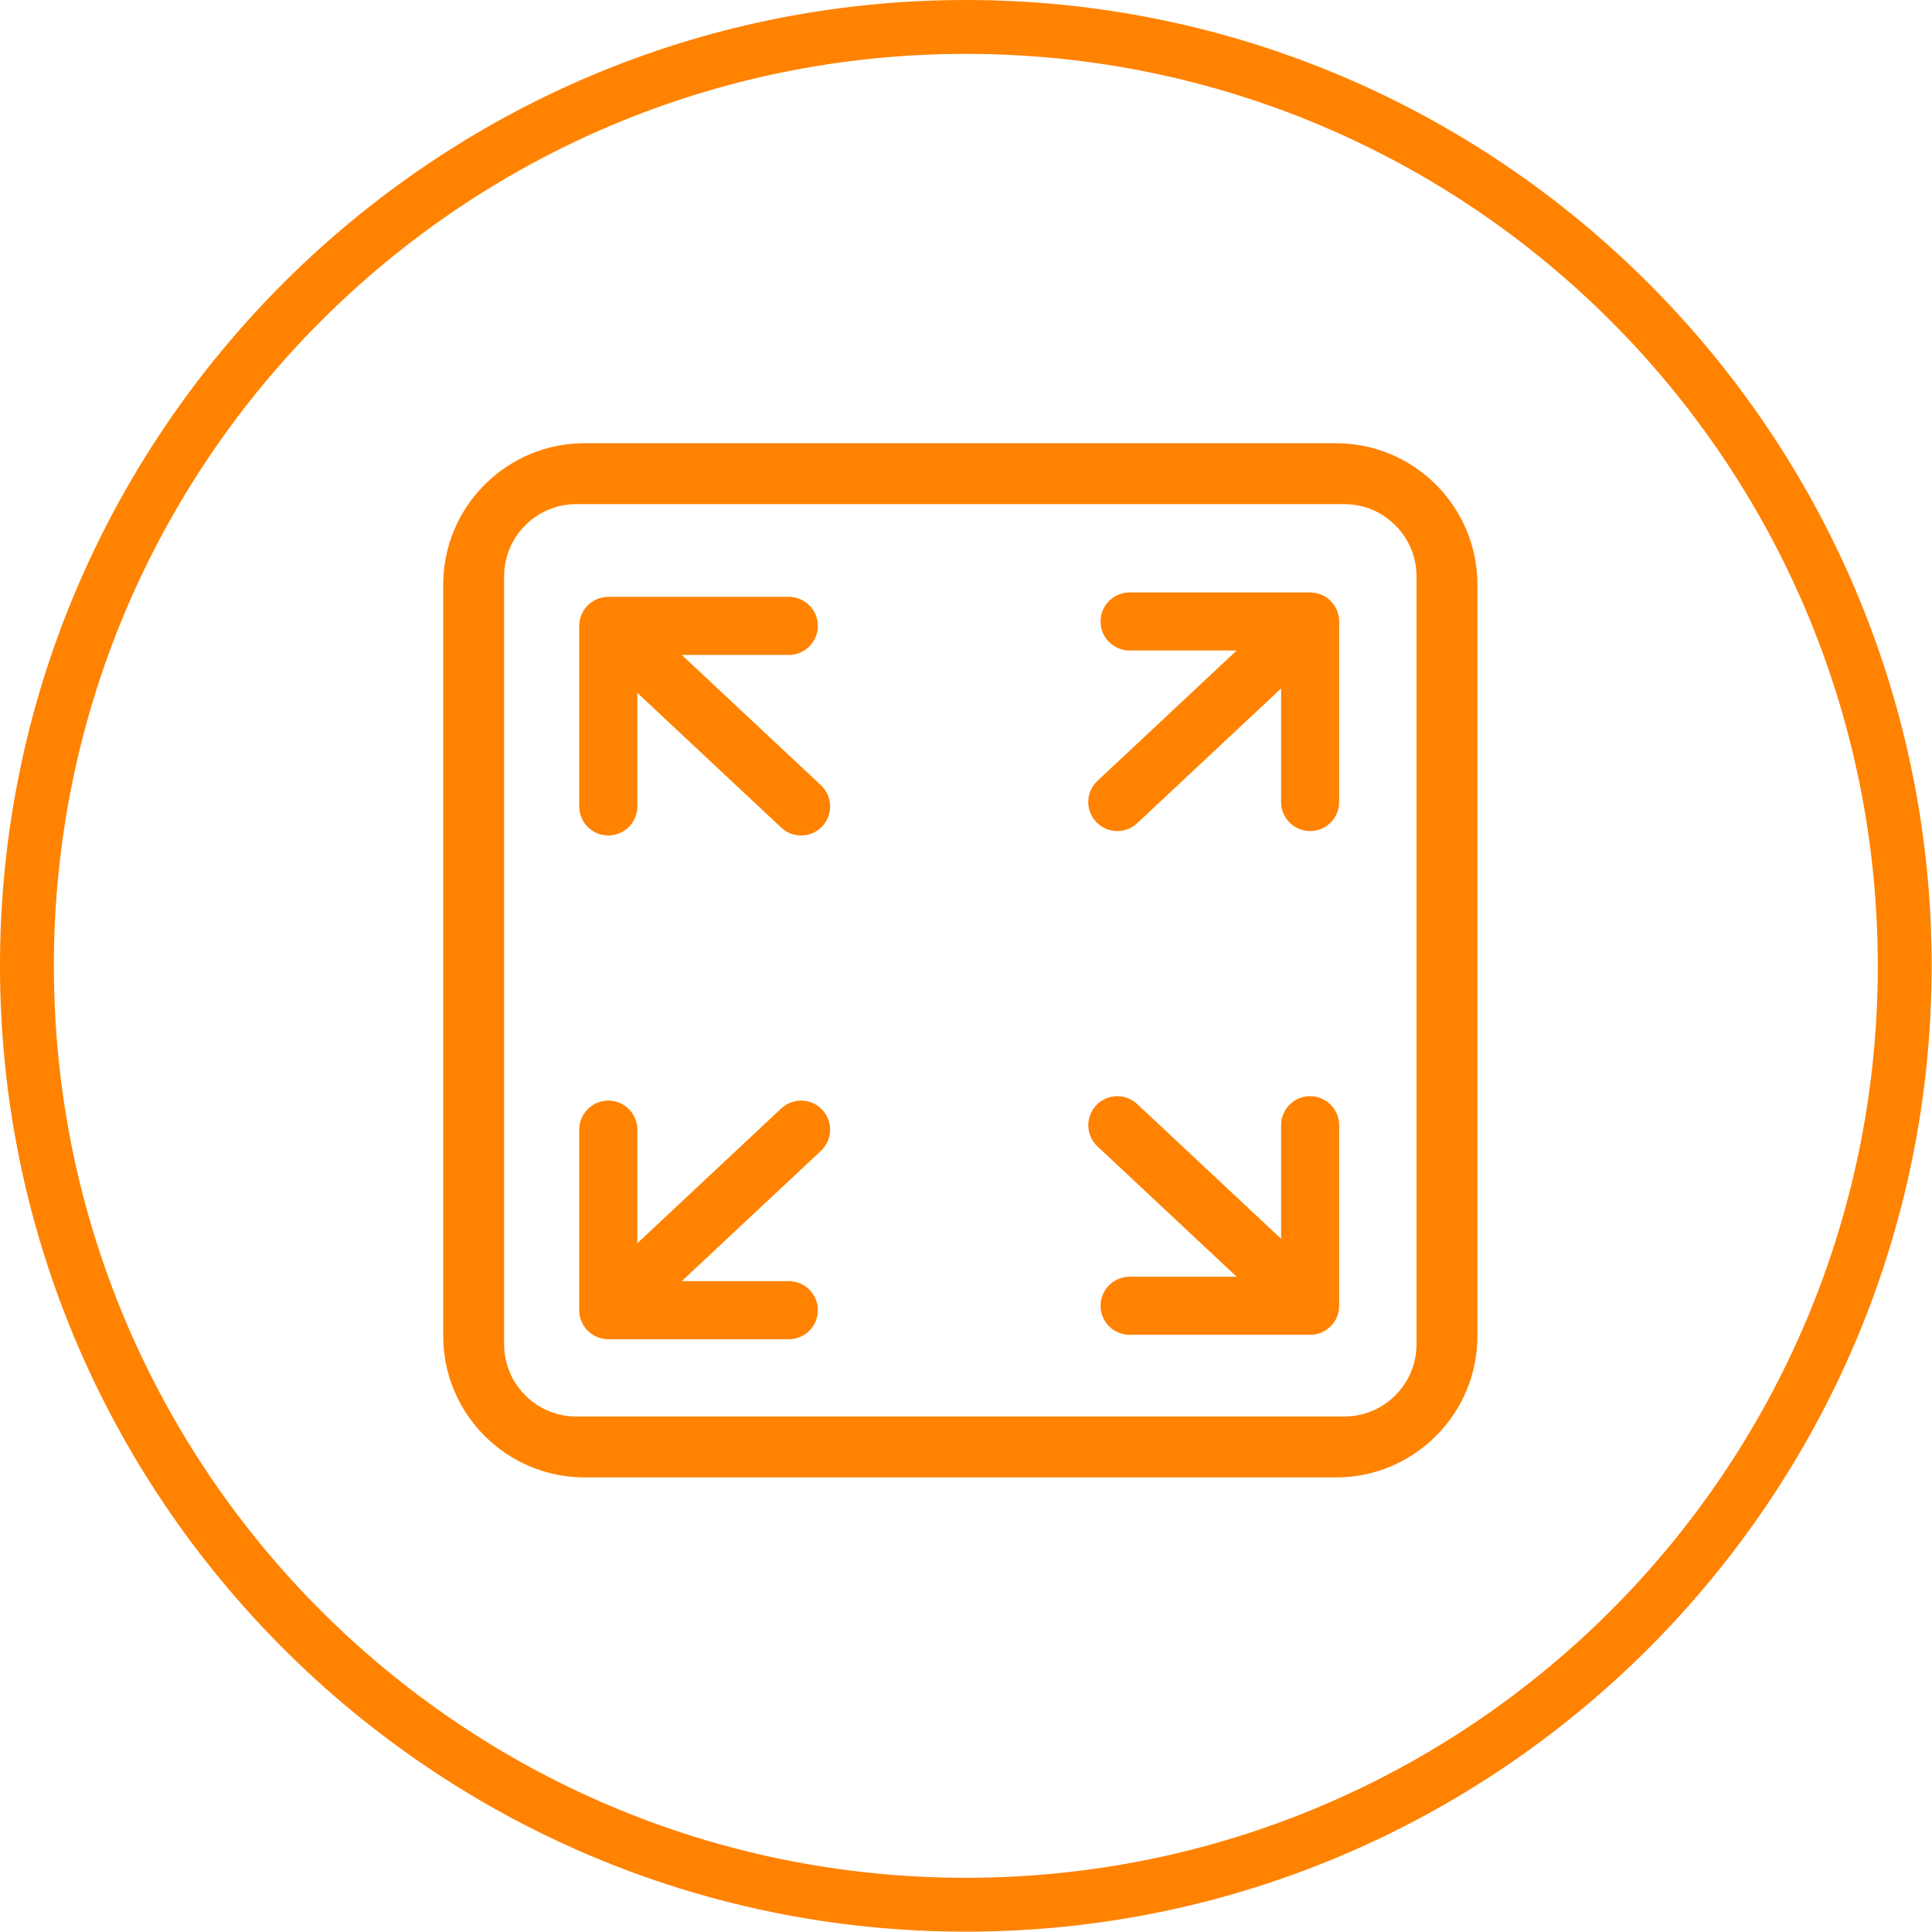 <svg width="170" height="170" viewBox="0 0 170 170" fill="none" xmlns="http://www.w3.org/2000/svg">
<g clip-path="url(#clip0_7_79)">
<path d="M117.563 39H51.437C44.579 39 39 44.579 39 51.437V117.562C39 124.421 44.579 130 51.437 130H117.563C124.421 130 130 124.421 130 117.562V51.437C130 44.579 124.421 39 117.563 39ZM124.641 118.29C124.641 121.792 121.792 124.641 118.291 124.641H50.709C47.208 124.641 44.359 121.792 44.359 118.29V50.709C44.359 47.208 47.208 44.359 50.709 44.359H118.291C121.792 44.359 124.641 47.208 124.641 50.709V118.29Z" fill="#FF8200"/>
<path d="M68.745 97.534L56.079 109.394V99.398C56.079 97.987 54.935 96.844 53.524 96.844C52.113 96.844 50.97 97.987 50.97 99.398V115.269C50.969 115.356 50.974 115.443 50.981 115.529V115.532C50.982 115.536 50.982 115.539 50.983 115.542C50.983 115.546 50.983 115.548 50.984 115.552V115.556C51.006 115.759 51.05 115.953 51.116 116.139V116.14C51.118 116.144 51.119 116.148 51.12 116.152C51.121 116.154 51.123 116.157 51.124 116.159C51.124 116.161 51.124 116.163 51.125 116.165C51.229 116.447 51.383 116.715 51.59 116.953C51.591 116.955 51.59 116.955 51.597 116.962C51.599 116.964 51.602 116.967 51.604 116.97C51.604 116.971 51.605 116.971 51.606 116.972C51.609 116.975 51.612 116.979 51.615 116.983L51.616 116.983C51.619 116.988 51.622 116.991 51.626 116.995C51.626 116.995 51.627 116.995 51.627 116.996C51.63 116.999 51.633 117.003 51.637 117.007C51.637 117.007 51.637 117.007 51.637 117.007C51.641 117.011 51.644 117.015 51.648 117.018C51.648 117.019 51.649 117.02 51.649 117.02C51.653 117.023 51.656 117.026 51.658 117.03C51.658 117.03 51.659 117.031 51.66 117.032L51.661 117.032C51.663 117.036 51.667 117.038 51.669 117.042C51.673 117.043 51.674 117.048 51.679 117.052C51.682 117.055 51.687 117.059 51.687 117.06C51.941 117.323 52.238 117.52 52.557 117.651C52.813 117.755 53.09 117.82 53.38 117.836C53.385 117.835 53.389 117.836 53.394 117.837C53.438 117.839 53.481 117.84 53.525 117.84H69.411C70.822 117.84 71.965 116.696 71.965 115.286C71.965 113.875 70.822 112.731 69.411 112.731H59.989L72.237 101.262C73.266 100.299 73.32 98.682 72.355 97.652C71.39 96.622 69.775 96.57 68.745 97.534V97.534Z" fill="#FF8200"/>
<path d="M115.281 96.455C113.87 96.455 112.727 97.598 112.727 99.009V109.006L100.061 97.145C99.031 96.181 97.412 96.235 96.45 97.263C95.486 98.293 95.539 99.91 96.568 100.873L108.816 112.342H99.395C97.983 112.342 96.84 113.486 96.84 114.896C96.84 116.307 97.984 117.451 99.395 117.451H115.28C115.324 117.451 115.368 117.45 115.411 117.448C115.415 117.448 115.419 117.447 115.424 117.447H115.425C115.721 117.43 116.004 117.364 116.265 117.255C116.268 117.252 116.272 117.251 116.276 117.25C116.596 117.115 116.894 116.912 117.146 116.643C117.369 116.404 117.537 116.135 117.652 115.849C117.653 115.847 117.654 115.845 117.654 115.843C117.655 115.84 117.656 115.839 117.657 115.836C117.772 115.545 117.836 115.228 117.836 114.896V99.009C117.836 97.598 116.692 96.455 115.281 96.455H115.281Z" fill="#FF8200"/>
<path d="M59.989 57.628H69.411C70.822 57.628 71.965 56.484 71.965 55.073C71.965 53.663 70.822 52.519 69.411 52.519H53.524C53.147 52.519 52.789 52.601 52.466 52.748C52.462 52.749 52.459 52.751 52.455 52.752C52.451 52.755 52.452 52.76 52.444 52.757C52.186 52.878 51.944 53.044 51.73 53.255C51.668 53.317 51.608 53.382 51.552 53.45C51.551 53.451 51.55 53.452 51.55 53.453C51.547 53.456 51.545 53.458 51.543 53.462C51.539 53.465 51.537 53.468 51.535 53.472C51.535 53.472 51.534 53.472 51.534 53.472C51.358 53.69 51.224 53.929 51.131 54.179C51.131 54.18 51.131 54.181 51.13 54.182C51.129 54.186 51.127 54.189 51.127 54.192C51.125 54.196 51.124 54.198 51.123 54.202C51.123 54.203 51.122 54.204 51.122 54.206C51.053 54.395 51.006 54.595 50.984 54.803V54.807C50.984 54.81 50.984 54.813 50.984 54.816C50.983 54.82 50.983 54.823 50.982 54.826V54.83C50.974 54.916 50.969 55.004 50.97 55.09V70.961C50.97 72.372 52.114 73.515 53.525 73.515C54.935 73.515 56.079 72.372 56.079 70.961V60.965L68.745 72.825C69.238 73.287 69.865 73.515 70.491 73.515C71.172 73.515 71.853 73.244 72.356 72.707C73.32 71.677 73.267 70.06 72.238 69.097L59.99 57.628L59.989 57.628Z" fill="#FF8200"/>
<path d="M117.656 53.742C117.654 53.739 117.653 53.735 117.652 53.731C117.65 53.728 117.649 53.725 117.647 53.722C117.647 53.721 117.647 53.719 117.646 53.719C117.548 53.477 117.409 53.246 117.232 53.037C117.201 52.999 117.168 52.963 117.134 52.927C117.134 52.927 117.134 52.926 117.134 52.926C117.13 52.923 117.127 52.919 117.123 52.915C117.123 52.915 117.122 52.914 117.121 52.913C117.119 52.91 117.116 52.908 117.114 52.906C117.112 52.904 117.111 52.902 117.109 52.901L117.108 52.9C116.88 52.665 116.617 52.485 116.334 52.357C116.33 52.355 116.327 52.354 116.323 52.352C116.005 52.21 115.652 52.131 115.281 52.131H99.395C97.983 52.131 96.84 53.274 96.84 54.685C96.84 56.096 97.984 57.24 99.395 57.24H108.816L96.568 68.708C95.539 69.672 95.486 71.289 96.45 72.319C96.953 72.856 97.633 73.127 98.316 73.127C98.941 73.127 99.568 72.898 100.061 72.437L112.727 60.576V70.573C112.727 71.984 113.871 73.127 115.281 73.127C116.692 73.127 117.836 71.983 117.836 70.573V54.685C117.836 54.353 117.772 54.036 117.657 53.744C117.657 53.744 117.656 53.744 117.656 53.743L117.656 53.742Z" fill="#FF8200"/>
</g>
<g clip-path="url(#clip1_7_79)">
<path d="M84.985 4.74C129.311 4.74 165.231 40.659 165.231 84.985C165.231 129.311 129.311 165.231 84.985 165.231C40.659 165.231 4.74 129.311 4.74 84.985C4.74 40.659 40.689 4.74 84.985 4.74ZM84.985 0C38.126 0 0 38.126 0 84.985C0 131.845 38.126 169.97 84.985 169.97C131.845 169.97 169.97 131.845 169.97 84.985C169.97 38.126 131.845 0 84.985 0Z" fill="#FF8200"/>
</g>
<defs>
<clipPath id="clip0_7_79">
<rect width="91" height="91" fill="white" transform="translate(39 39)"/>
</clipPath>
<clipPath id="clip1_7_79">
<rect width="170" height="170" fill="white"/>
</clipPath>
</defs>
</svg>

